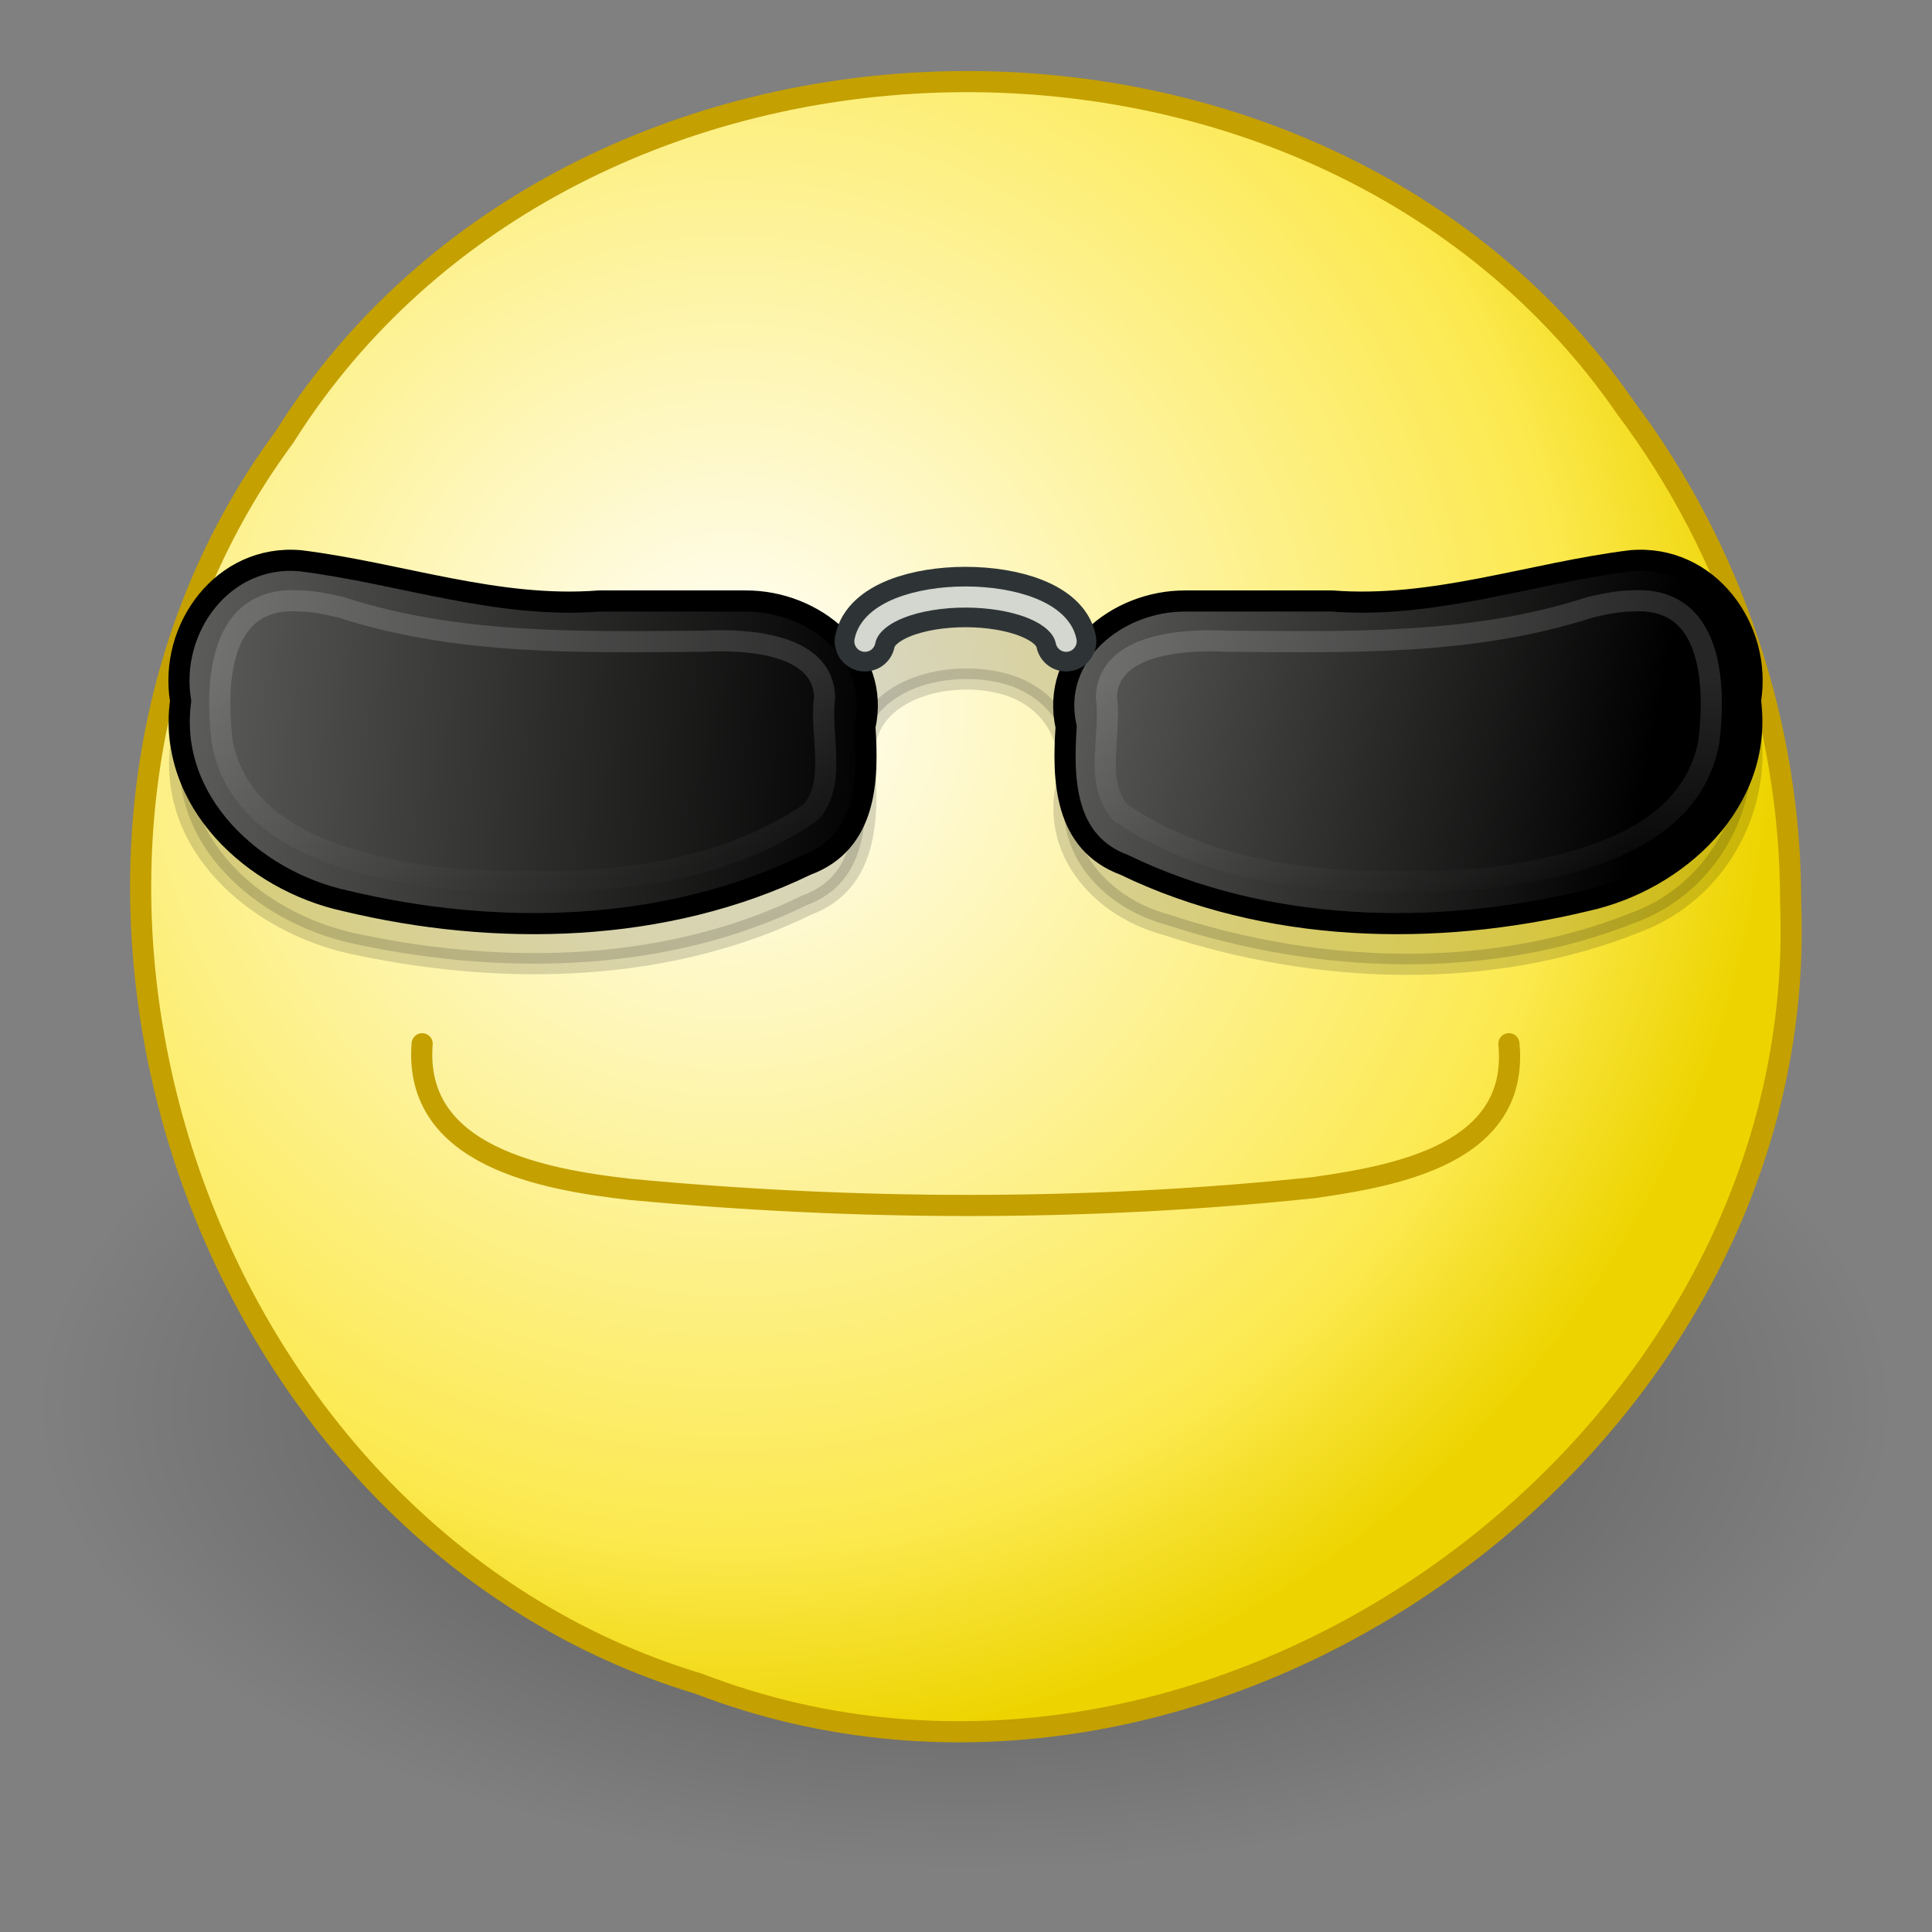 <?xml version="1.0" encoding="UTF-8" standalone="no"?><!DOCTYPE svg PUBLIC "-//W3C//DTD SVG 1.1//EN" "http://www.w3.org/Graphics/SVG/1.1/DTD/svg11.dtd"><svg xmlns="http://www.w3.org/2000/svg" xmlns:xlink="http://www.w3.org/1999/xlink" height="64" version="1.1" viewBox="0 0 48 48" width="64"><rect x="0" y="0" width="48" height="48" fill="#808080" stroke="none"/><defs><linearGradient id="a"><stop offset="0" stop-color="#fff"/><stop offset="1" stop-color="#fff" stop-opacity="0"/></linearGradient><linearGradient id="b"><stop offset="0"/><stop offset="1" stop-color="#888a85"/></linearGradient><radialGradient cx="12.047" cy="10.047" gradientTransform="matrix(2.409,0,0,1.205,-5.023,23.398)" gradientUnits="userSpaceOnUse" id="d" r="9.547"><stop offset="0"/><stop offset="1" stop-opacity="0"/></radialGradient><radialGradient cx="9.375" cy="7.803" gradientTransform="matrix(2.579 0 0 2.579 -5.994 -1.935)" gradientUnits="userSpaceOnUse" id="c" r="10.049"><stop offset="0" stop-color="#fff"/><stop offset="0.8" stop-color="#fce94f"/><stop offset="1" stop-color="#edd400"/></radialGradient><linearGradient gradientUnits="userSpaceOnUse" id="h" x1="22" x2="-3.811" xlink:href="#b" y1="19" y2="17.494"/><linearGradient gradientUnits="userSpaceOnUse" id="g" x1="40.875" x2="19.25" xlink:href="#b" y1="20.125" y2="16"/><linearGradient gradientUnits="userSpaceOnUse" id="f" x1="12.312" x2="12.312" xlink:href="#a" y1="17.102" y2="23.001"/><linearGradient gradientTransform="matrix(-1,0,0,1,48,0)" gradientUnits="userSpaceOnUse" id="e" x1="15.936" x2="15.936" xlink:href="#a" y1="17.34" y2="23.019"/></defs><g transform="translate(-.012 -.568)"><path d="m47.001 35.501c0.589 7.587-16.267 13.614-30.436 10.883-14.029-2.114-20.262-11.484-11.547-17.376 8.082-6.428 28.8-6.644 37.41-0.389 2.955 1.969 4.585 4.421 4.574 6.883z" fill="url(#d)" opacity="0.4" stroke-width="1.704"/><path d="m44.5 23.001c0.525 13.525-14.499 24.269-27.128 19.399-12.504-3.769-18.06-20.471-10.292-30.975 7.204-11.459 25.669-11.843 33.343-0.694 2.634 3.509 4.086 7.882 4.077 12.269z" fill="url(#c)" stroke="#c4a000" stroke-linecap="round" stroke-width="0.525"/><path d="m10.5 26.5c-0.225 2.806 3.032 3.374 5.15 3.616 5.644 0.532 11.363 0.552 17.003-0.041 2.033-0.293 5.115-0.832 4.847-3.576" fill="none" stroke="#c4a000" stroke-linecap="round" stroke-width="0.525"/><path d="m7.469 15.5c-1.988-0.175-3.296 1.786-2.969 3.612-0.302 2.609 2.105 4.491 4.442 4.933 3.659 0.768 7.704 0.681 11.11-0.988 1.533-0.566 1.521-2.175 1.448-3.512-0.202-1.673 1.756-2.355 3.293-2.027 1.183 0.249 1.986 1.242 1.706 2.588-0.336 1.667 0.918 3.013 2.484 3.436 3.75 1.236 8.037 1.415 11.737-0.083 1.899-0.734 3.046-2.729 2.779-4.732 0.325-2.001-1.638-3.646-3.561-3.184-2.494 0.613-5.031 1.102-7.612 0.957-1.628 0.089-3.403-0.32-4.858 0.625-0.782-2.232-3.816-1.686-5.635-1.392-1.217 0.75-1.323 1.751-2.835 0.81-3.331-0.159-6.735 0.277-9.966-0.811-0.513-0.119-1.036-0.23-1.563-0.232z" opacity="0.15" stroke="#000" stroke-dashoffset="0.7" stroke-linecap="square" stroke-linejoin="round" stroke-width="0.525"/><path d="m18.531 15.5c1.708-0.012 3.369 1.341 2.969 3.127 0.089 1.315 0.047 2.878-1.448 3.43-3.518 1.706-7.713 1.793-11.466 0.89-2.276-0.498-4.423-2.466-4.086-4.963-0.302-1.795 1.049-3.654 2.969-3.485 2.477 0.307 4.896 1.2 7.432 1 1.21 1.3e-4 2.421-2.7e-4 3.63 2e-4z" fill="url(#h)" stroke="#000" stroke-dashoffset="0.7" stroke-linecap="square" stroke-linejoin="round" stroke-width="0.525"/><path d="m7.469 15.5c-2.021-0.153-2.113 2.041-1.938 3.494 0.454 2.462 3.348 3.104 5.454 3.392 3.084 0.233 6.53 0.169 9.171-1.636 0.662-0.763 0.212-1.907 0.344-2.848-0.026-1.348-1.926-1.458-2.998-1.403-3.028 0.02-6.099 0.106-9.022-0.844-0.333-0.076-0.668-0.151-1.011-0.156z" fill="none" opacity="0.15" stroke="url(#f)" stroke-dashoffset="0.7" stroke-linecap="square" stroke-linejoin="round" stroke-width="0.525"/><g><path d="m29.469 15.5c-1.708-0.012-3.369 1.341-2.969 3.127-0.089 1.315-0.047 2.878 1.448 3.43 3.518 1.706 7.713 1.793 11.466 0.89 2.276-0.498 4.423-2.466 4.086-4.963 0.302-1.795-1.049-3.654-2.969-3.485-2.477 0.307-4.896 1.2-7.432 1h-3.63z" fill="url(#g)" stroke="#000" stroke-dashoffset="0.7" stroke-linecap="square" stroke-linejoin="round" stroke-width="0.525"/><path d="m40.531 15.5c2.021-0.153 2.113 2.041 1.938 3.494-0.454 2.462-3.348 3.104-5.454 3.392-3.084 0.233-6.53 0.169-9.171-1.636-0.662-0.763-0.212-1.907-0.344-2.848 0.026-1.348 1.926-1.458 2.998-1.403 3.028 0.02 6.099 0.106 9.022-0.844 0.333-0.076 0.668-0.151 1.011-0.156z" fill="none" opacity="0.15" stroke="url(#e)" stroke-dashoffset="0.7" stroke-linecap="square" stroke-linejoin="round" stroke-width="0.525"/><path d="m21.5 16.5c0.295-1.468 4.708-1.463 5 0" fill="none" stroke="#2e3436" stroke-linecap="round" stroke-width="1.5"/><path d="m21.5 16.5c0.295-1.468 4.708-1.463 5 0" fill="none" stroke="#d3d7cf" stroke-linecap="round" stroke-width="0.525"/></g></g></svg>